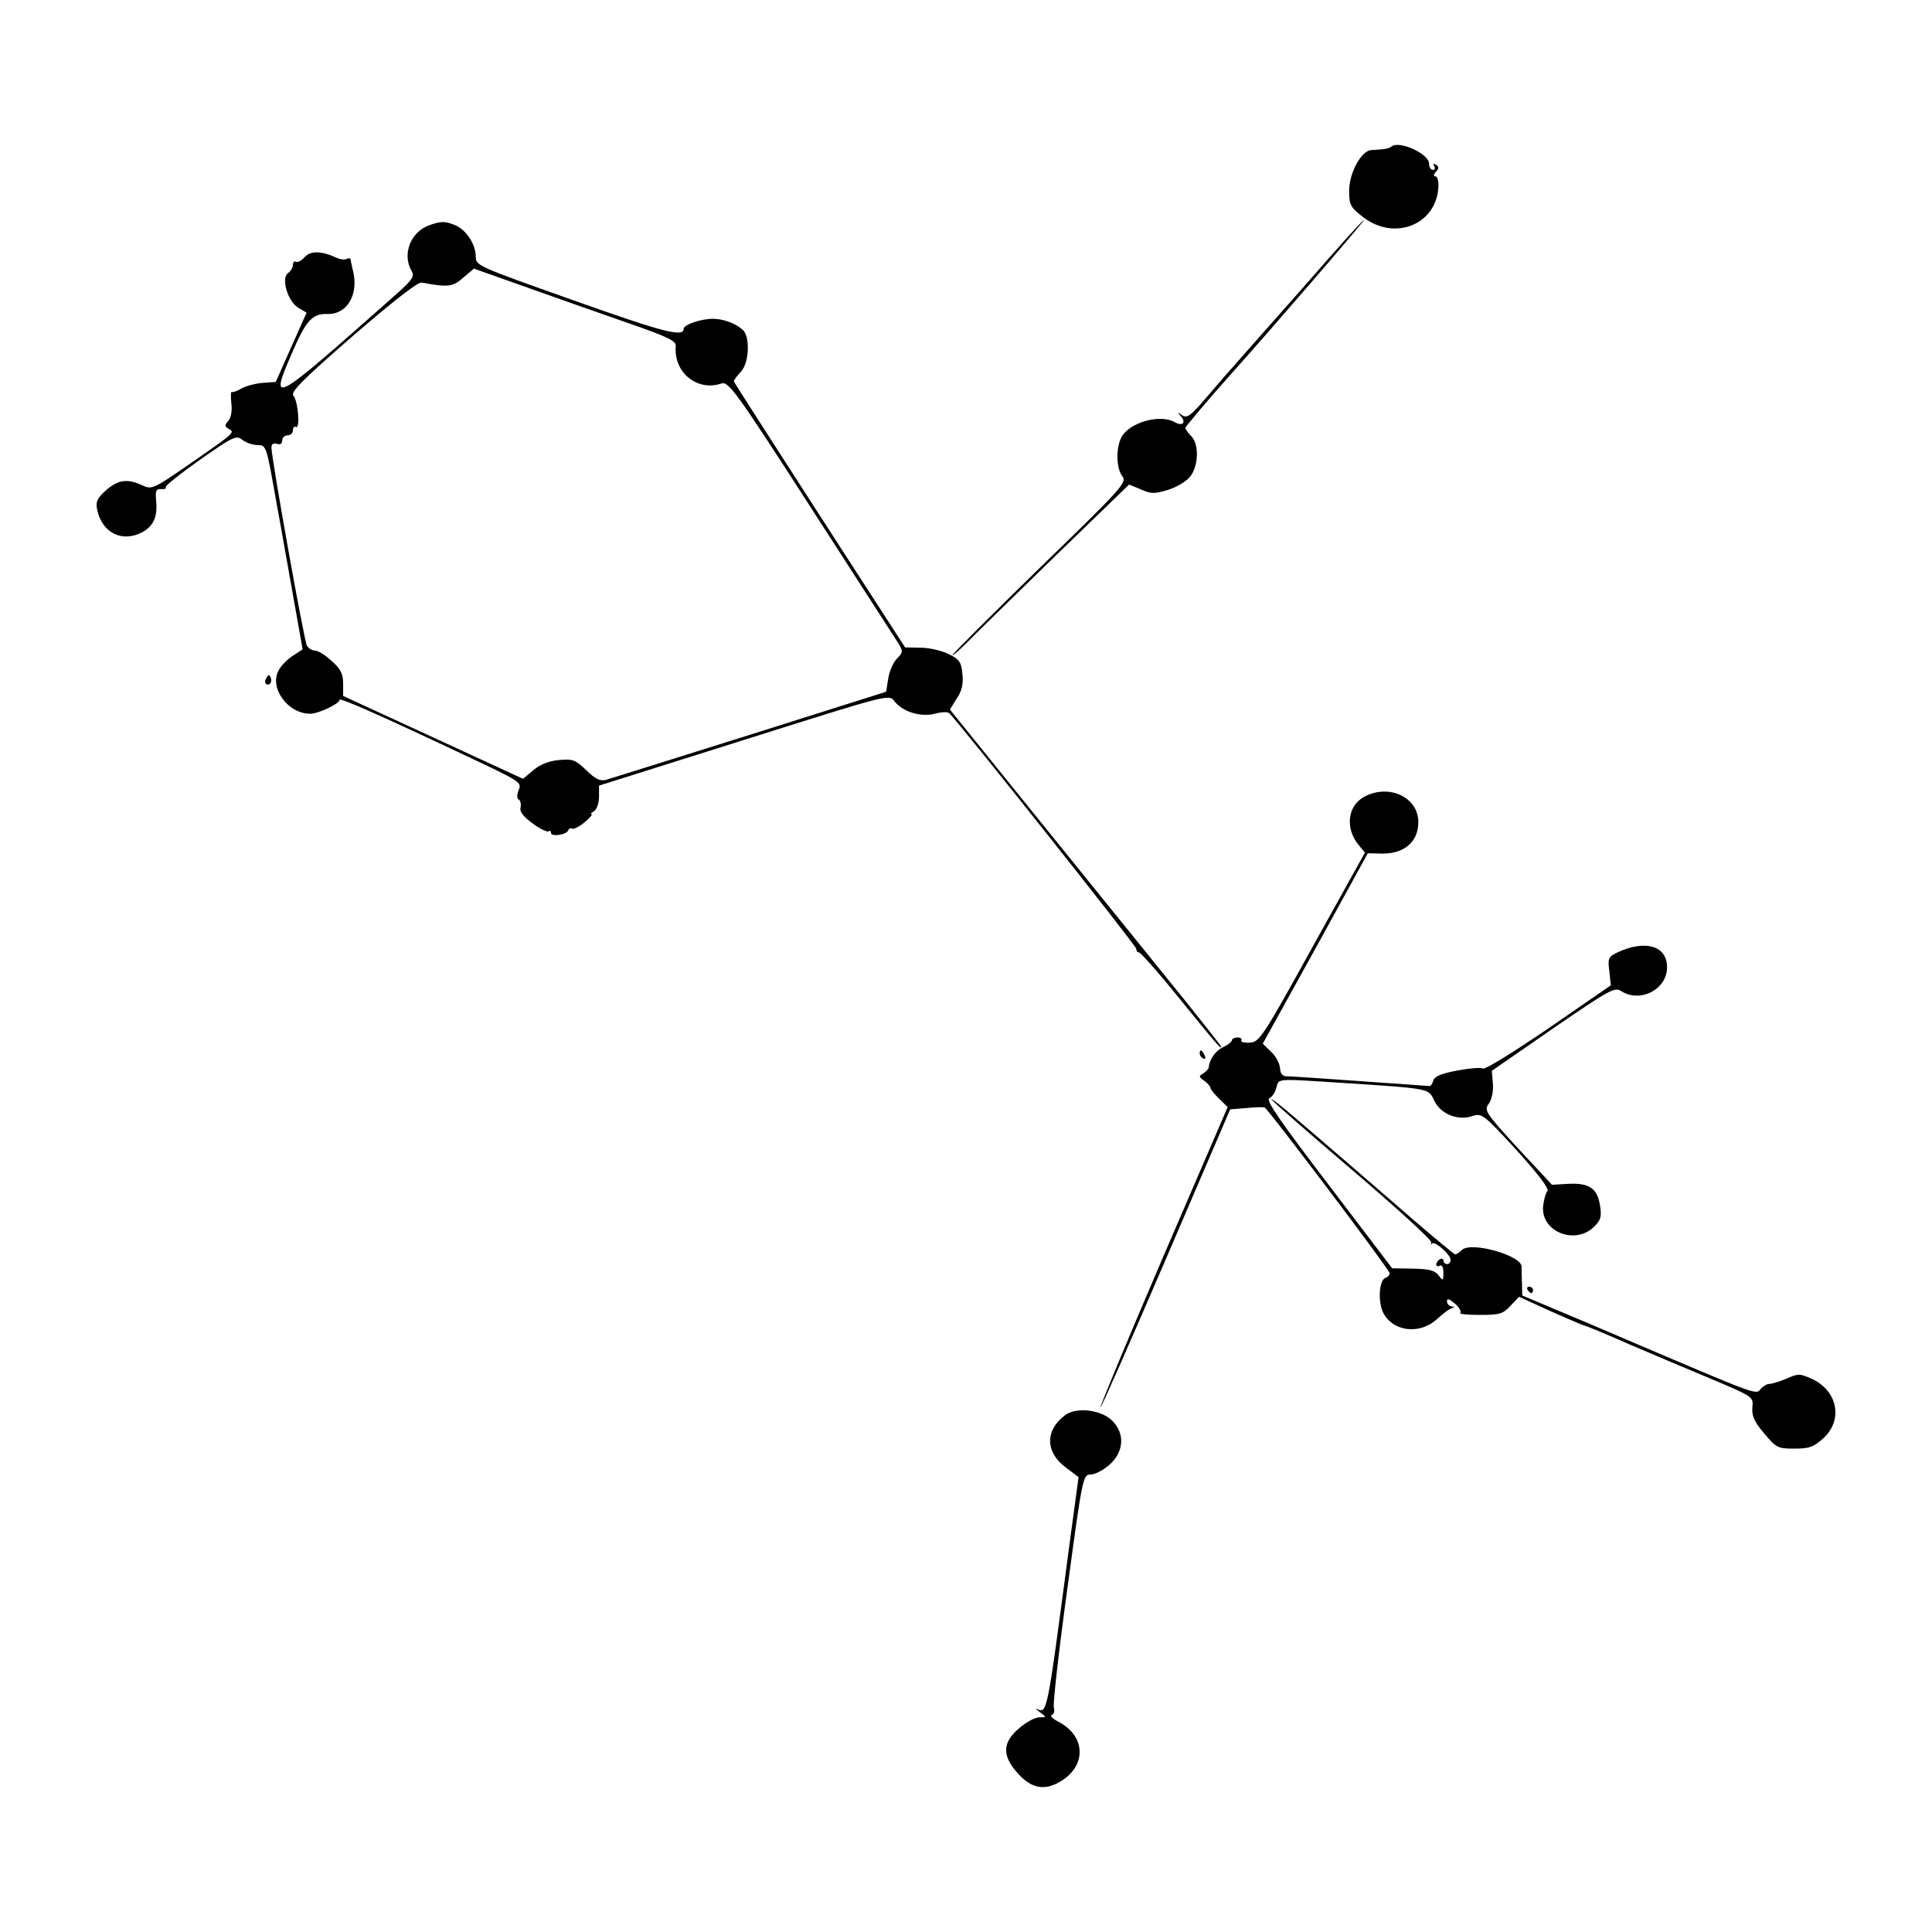 <?xml version="1.0" standalone="no"?><!-- Generator: Gravit.io --><svg xmlns="http://www.w3.org/2000/svg" xmlns:xlink="http://www.w3.org/1999/xlink" style="isolation:isolate" viewBox="0 0 400 400" width="400" height="400"><defs><clipPath id="_clipPath_8tYWN5xTOnzqiGmBJ7ct5YXdwzqF1uKZ"><rect width="400" height="400"/></clipPath></defs><g clip-path="url(#_clipPath_8tYWN5xTOnzqiGmBJ7ct5YXdwzqF1uKZ)"><g id="3dforcegraph_1 (1)"><path d=" M 288.086 30.348 C 287.789 30.617 287.047 30.818 286.379 30.885 C 285.637 30.952 284.598 31.019 283.856 31.086 C 281.852 31.22 279.33 35.777 279.33 39.464 C 279.33 42.413 279.552 42.882 282.224 44.96 C 288.753 49.987 297.435 46.501 297.806 38.66 C 297.88 37.52 297.583 36.515 297.212 36.515 C 296.767 36.515 296.767 36.113 297.287 35.576 C 297.954 34.839 297.954 34.504 297.287 34.102 C 296.693 33.834 296.619 33.901 296.916 34.37 C 297.212 34.839 297.064 35.174 296.693 35.174 C 296.248 35.174 295.877 34.638 295.877 33.901 C 295.877 31.823 289.644 29.008 288.086 30.348 Z " fill="rgb(0,0,0)"/><path d=" M 269.757 59.571 C 262.857 67.346 256.549 74.518 255.659 75.523 C 254.694 76.595 252.171 79.477 249.945 82.091 C 246.532 86.113 245.79 86.649 244.751 85.979 C 243.712 85.241 243.712 85.241 244.529 86.247 C 245.642 87.52 244.751 88.325 243.193 87.386 C 240.076 85.644 233.695 87.52 232.137 90.603 C 231.024 92.882 231.098 96.971 232.359 98.579 C 233.398 99.853 232.433 100.925 215.293 117.547 C 205.349 127.266 197.187 135.376 197.187 135.644 C 197.187 135.845 198.449 134.773 200.007 133.231 C 201.491 131.689 209.727 123.646 218.261 115.335 L 233.769 100.322 L 236.218 101.327 C 238.295 102.266 238.963 102.266 241.709 101.461 C 243.49 100.925 245.567 99.719 246.384 98.713 C 248.164 96.502 248.313 91.944 246.606 90.268 C 245.938 89.598 245.419 88.861 245.419 88.593 C 245.419 88.325 250.465 82.359 255.214 77.065 C 262.263 69.223 282.595 45.697 282.372 45.563 C 282.224 45.429 276.584 51.729 269.757 59.571 Z " fill="rgb(0,0,0)"/><path d=" M 88.851 46.635 C 84.993 48.043 83.212 52.668 85.215 56.086 C 85.883 57.225 85.438 57.963 81.282 61.582 C 56.35 83.7 55.683 84.102 60.357 73.311 C 63.325 66.341 64.661 64.933 67.703 65 C 71.933 65.201 74.456 60.778 72.972 55.617 C 72.823 54.879 72.601 54.008 72.601 53.74 C 72.527 53.405 72.23 53.405 71.785 53.606 C 71.414 53.807 70.449 53.74 69.781 53.405 C 66.59 51.93 64.364 51.863 63.103 53.204 C 62.435 53.941 61.619 54.41 61.248 54.209 C 60.951 54.008 60.654 54.276 60.654 54.812 C 60.654 55.349 60.209 56.153 59.615 56.555 C 58.131 57.627 59.615 62.453 61.767 63.727 L 63.474 64.732 L 60.283 71.904 L 57.092 79.075 L 54.347 79.276 C 52.789 79.41 50.785 79.947 49.895 80.483 C 49.004 81.019 48.114 81.287 47.965 81.153 C 47.817 80.952 47.743 82.024 47.891 83.499 C 48.114 85.04 47.817 86.582 47.223 87.185 C 46.481 88.057 46.481 88.325 47.372 88.794 C 48.633 89.531 48.782 89.464 39.21 96.099 C 31.641 101.327 31.418 101.394 29.415 100.456 C 26.298 99.049 24.443 99.317 21.92 101.528 C 20.065 103.204 19.768 103.941 20.139 105.617 C 21.178 110.376 25.334 112.386 29.489 110.175 C 31.863 108.834 32.68 106.89 32.309 103.472 C 32.16 101.662 32.309 101.193 33.348 101.26 C 34.09 101.327 34.535 101.126 34.312 100.858 C 34.164 100.59 37.354 98.043 41.436 95.161 C 48.336 90.335 48.93 90.067 50.192 91.073 C 50.934 91.676 52.343 92.145 53.308 92.145 C 55.163 92.145 55.163 92.346 57.167 103.673 C 58.354 110.041 59.986 119.558 60.951 124.853 L 62.658 134.437 L 60.728 135.711 C 59.615 136.381 58.28 137.722 57.76 138.66 C 55.608 142.279 59.541 147.775 64.216 147.775 C 65.923 147.775 70.3 145.698 70.3 144.893 C 70.3 144.357 79.056 148.244 96.791 156.622 C 107.624 161.716 108.07 161.984 107.402 163.526 C 107.031 164.464 106.957 165.336 107.402 165.537 C 107.773 165.738 107.921 166.475 107.773 167.212 C 107.55 168.084 108.441 169.156 110.296 170.497 C 111.854 171.636 113.338 172.373 113.635 172.105 C 113.857 171.904 114.08 172.038 114.08 172.44 C 114.08 173.312 117.345 172.842 117.642 171.904 C 117.79 171.502 118.161 171.368 118.532 171.569 C 118.829 171.703 120.016 171.1 121.055 170.228 C 122.168 169.29 122.762 168.553 122.465 168.553 C 122.168 168.553 122.391 168.285 122.984 167.95 C 123.578 167.547 124.023 166.274 124.023 164.934 L 124.023 162.655 L 154.001 153.204 C 183.979 143.754 184.053 143.687 185.166 145.161 C 186.873 147.373 190.583 148.513 193.551 147.775 C 194.887 147.373 196.223 147.373 196.519 147.641 C 199.116 150.255 235.253 195.832 235.253 196.435 C 235.253 196.904 235.55 197.239 235.773 197.172 C 236.069 197.105 239.78 201.261 243.935 206.422 C 251.726 216.006 252.839 217.347 252.839 216.743 C 252.839 216.542 249.649 212.521 245.79 207.695 C 241.931 202.936 236.96 196.77 234.734 194.022 C 232.508 191.274 223.01 179.545 213.66 167.95 L 196.668 146.904 L 198.078 144.625 C 199.116 143.151 199.487 141.542 199.265 139.598 C 199.042 137.118 198.671 136.515 196.445 135.443 C 195.035 134.705 192.364 134.102 190.657 134.102 L 187.392 134.035 L 169.658 106.622 C 159.937 91.542 151.923 79.075 151.923 78.941 C 151.923 78.74 152.591 77.802 153.482 76.863 C 155.114 74.987 155.337 69.692 153.779 68.284 C 152.295 66.944 149.772 66.005 147.546 66.005 C 145.171 66.005 141.535 67.212 141.535 68.083 C 141.535 69.893 137.231 68.753 118.755 62.185 C 98.72 55.08 98.498 55.013 98.498 53.07 C 98.498 50.59 96.494 47.574 94.268 46.635 C 92.19 45.764 91.3 45.764 88.851 46.635 Z  M 129.069 66.542 C 138.344 69.759 140.051 70.563 139.903 71.703 C 139.457 77.132 144.355 81.086 149.326 79.41 C 150.81 78.874 152.295 80.885 167.877 105.081 C 177.227 119.558 185.315 132.159 185.983 133.164 C 187.021 134.84 186.947 135.108 185.686 136.381 C 184.944 137.118 184.127 138.995 183.905 140.47 L 183.46 143.218 L 155.263 152.132 C 139.754 157.025 126.324 161.18 125.507 161.448 C 124.246 161.783 123.281 161.314 121.426 159.505 C 119.126 157.293 118.606 157.092 115.713 157.36 C 113.561 157.561 111.78 158.298 110.37 159.505 L 108.292 161.247 L 89.667 152.668 L 71.043 144.089 L 71.043 141.542 C 71.043 139.531 70.523 138.459 68.668 136.85 C 67.407 135.644 65.848 134.705 65.255 134.705 C 64.661 134.705 63.845 134.236 63.548 133.7 C 62.954 132.695 56.202 94.893 56.202 92.681 C 56.202 91.944 56.573 91.676 57.315 91.877 C 57.983 92.145 58.428 91.877 58.428 91.207 C 58.428 90.603 58.947 90.134 59.541 90.134 C 60.135 90.134 60.654 89.665 60.654 89.062 C 60.654 88.526 60.951 88.191 61.248 88.392 C 62.212 88.928 61.693 82.896 60.728 81.89 C 60.135 81.153 62.732 78.539 72.972 69.625 C 81.208 62.52 86.477 58.365 87.293 58.499 C 92.636 59.504 93.749 59.437 95.9 57.493 L 98.127 55.617 L 108.144 59.169 C 113.635 61.113 123.059 64.464 129.069 66.542 Z " fill="rgb(0,0,0)"/><path d=" M 55.163 140.336 C 54.866 140.805 54.792 141.341 55.015 141.542 C 55.683 142.145 56.425 141.274 56.054 140.336 C 55.757 139.598 55.608 139.598 55.163 140.336 Z " fill="rgb(0,0,0)"/><path d=" M 282.372 165.001 C 279.033 166.877 278.513 171.368 281.11 174.719 L 282.595 176.529 L 271.687 196.167 C 261.373 214.867 260.705 215.805 258.701 215.872 C 257.514 215.939 256.772 215.671 256.995 215.403 C 257.217 215.068 256.846 214.8 256.253 214.8 C 255.585 214.8 255.065 215.068 255.065 215.336 C 255.065 215.671 254.249 216.341 253.21 216.81 C 251.578 217.615 250.391 219.357 250.242 221.033 C 250.242 221.301 249.723 221.837 249.129 222.239 C 248.164 222.776 248.164 222.977 249.352 223.781 C 250.02 224.25 250.613 224.92 250.613 225.255 C 250.613 225.524 251.429 226.529 252.394 227.467 L 254.175 229.21 L 240.893 260.041 C 233.621 276.998 227.759 291.073 227.833 291.409 C 227.907 291.677 233.992 277.87 241.338 260.778 L 254.694 229.679 L 258.033 229.411 C 259.888 229.21 261.595 229.21 261.818 229.277 C 262.634 229.679 287.715 262.923 287.715 263.593 C 287.715 263.996 287.344 264.398 286.898 264.532 C 285.414 265.001 285.192 270.162 286.676 272.307 C 288.902 275.792 294.096 276.194 297.435 273.178 C 298.622 272.106 299.958 271.033 300.477 270.899 C 301.219 270.631 301.219 270.497 300.552 270.497 C 300.032 270.43 299.587 269.961 299.587 269.425 C 299.587 268.754 300.032 268.888 301.294 269.961 C 302.184 270.765 302.629 271.636 302.332 271.837 C 301.961 272.039 303.817 272.24 306.339 272.24 C 310.495 272.24 311.163 272.039 312.721 270.363 L 314.502 268.486 L 321.106 271.502 C 324.742 273.111 327.858 274.451 328.081 274.451 C 328.229 274.451 332.385 276.127 337.208 278.272 C 342.031 280.35 349.822 283.634 354.497 285.577 C 363.03 289.197 363.03 289.197 362.808 291.409 C 362.659 293.084 363.179 294.358 365.256 296.771 C 367.779 299.787 368.076 299.921 371.564 299.921 C 374.606 299.921 375.496 299.586 377.426 297.843 C 381.729 294.023 380.468 287.789 374.903 285.376 C 372.602 284.371 372.231 284.371 369.857 285.443 C 368.447 286.047 366.815 286.516 366.369 286.516 C 365.85 286.516 365.034 286.985 364.514 287.588 C 363.55 288.795 364.218 289.063 337.801 277.803 C 332.533 275.524 325.261 272.441 321.699 270.966 L 315.17 268.218 L 315.095 265.47 C 315.021 263.929 315.021 262.521 315.021 262.32 C 315.318 260.041 304.707 256.958 302.703 258.768 C 302.184 259.304 301.516 259.706 301.294 259.706 C 301.071 259.706 297.212 256.489 292.612 252.534 C 284.821 245.765 274.506 236.851 266.715 230.215 C 264.786 228.607 263.228 227.4 263.228 227.601 C 263.228 227.802 270.722 234.371 279.923 242.213 C 289.05 249.987 296.47 256.757 296.322 257.226 C 296.248 257.695 296.248 257.762 296.47 257.494 C 296.916 256.757 300.329 259.706 300.329 260.845 C 300.329 261.315 300.032 261.717 299.587 261.717 C 299.216 261.717 298.845 261.382 298.845 260.979 C 298.845 260.644 298.548 260.51 298.103 260.711 C 297.732 260.912 297.361 261.449 297.361 261.784 C 297.361 262.186 297.732 262.253 298.103 262.052 C 298.548 261.784 298.845 262.454 298.845 263.459 C 298.845 265.269 298.771 265.269 297.806 263.996 C 296.99 262.99 295.803 262.722 292.463 262.655 L 288.234 262.588 L 275.026 245.229 C 265.157 232.293 262.04 227.802 262.782 227.4 C 263.376 227.132 264.044 226.127 264.266 225.188 C 264.786 223.245 264.044 223.312 277.623 224.183 C 296.174 225.39 295.728 225.323 296.916 227.802 C 298.177 230.617 301.813 232.092 304.781 231.087 C 306.785 230.416 307.081 230.617 313.982 238.124 C 318.657 243.285 320.809 246.167 320.364 246.636 C 319.993 247.038 319.622 248.446 319.473 249.853 C 319.102 255.014 326.077 257.829 330.01 254.009 C 331.42 252.668 331.643 251.864 331.272 249.652 C 330.752 246.033 329.045 244.894 324.742 245.095 L 321.328 245.296 L 314.205 237.655 C 307.452 230.282 307.23 229.88 308.269 228.473 C 308.862 227.601 309.233 225.859 309.085 224.317 L 308.862 221.703 L 321.551 212.923 C 333.052 205.014 334.314 204.344 335.575 205.148 C 339.508 207.762 345.147 204.88 345.147 200.255 C 345.147 195.832 340.695 194.491 334.907 197.172 C 332.978 198.111 332.83 198.379 333.201 201.127 L 333.498 204.009 L 320.661 212.856 C 313.611 217.682 307.527 221.435 307.081 221.234 C 306.636 220.966 304.262 221.167 301.739 221.636 C 298.474 222.239 297.064 222.843 296.767 223.647 C 296.619 224.317 296.248 224.853 295.951 224.853 C 295.728 224.853 289.347 224.384 281.778 223.848 C 274.21 223.312 267.383 222.843 266.567 222.843 C 265.528 222.843 265.083 222.373 265.008 221.1 C 264.934 220.162 264.118 218.62 263.153 217.749 L 261.447 216.073 L 272.355 196.368 L 283.188 176.663 L 286.082 176.73 C 290.757 176.797 293.651 174.25 293.651 170.228 C 293.651 165.001 287.492 162.186 282.372 165.001 Z " fill="rgb(0,0,0)"/><path d=" M 248.387 218.084 C 248.387 218.486 248.684 218.955 249.129 219.156 C 249.574 219.357 249.649 219.089 249.426 218.553 C 248.906 217.347 248.387 217.146 248.387 218.084 Z " fill="rgb(0,0,0)"/><path d=" M 316.283 267.079 C 316.505 267.414 316.876 267.749 317.099 267.749 C 317.247 267.749 317.396 267.414 317.396 267.079 C 317.396 266.677 317.025 266.408 316.579 266.408 C 316.208 266.408 316.06 266.677 316.283 267.079 Z " fill="rgb(0,0,0)"/><path d=" M 220.487 293.017 C 216.331 296.167 216.406 300.658 220.635 303.808 L 223.307 305.819 L 221.377 320.095 C 216.702 355.417 216.851 354.747 214.625 353.808 C 214.254 353.607 214.551 353.942 215.293 354.479 C 216.702 355.551 216.702 355.551 215.218 355.551 C 214.328 355.551 212.399 356.556 210.989 357.83 C 207.576 360.712 207.427 363.393 210.544 366.945 C 213.141 369.961 215.664 370.698 218.558 369.358 C 224.865 366.409 225.236 359.773 219.3 356.556 C 217.964 355.886 217.296 355.216 217.741 355.082 C 218.187 354.948 218.409 354.21 218.187 353.54 C 217.964 352.87 219.225 341.677 221.006 328.741 C 224.123 305.752 224.197 305.283 225.829 305.283 C 226.72 305.283 228.501 304.344 229.762 303.205 C 232.656 300.591 232.953 296.905 230.356 294.224 C 228.13 291.878 222.861 291.208 220.487 293.017 Z " fill="rgb(0,0,0)"/></g></g></svg>